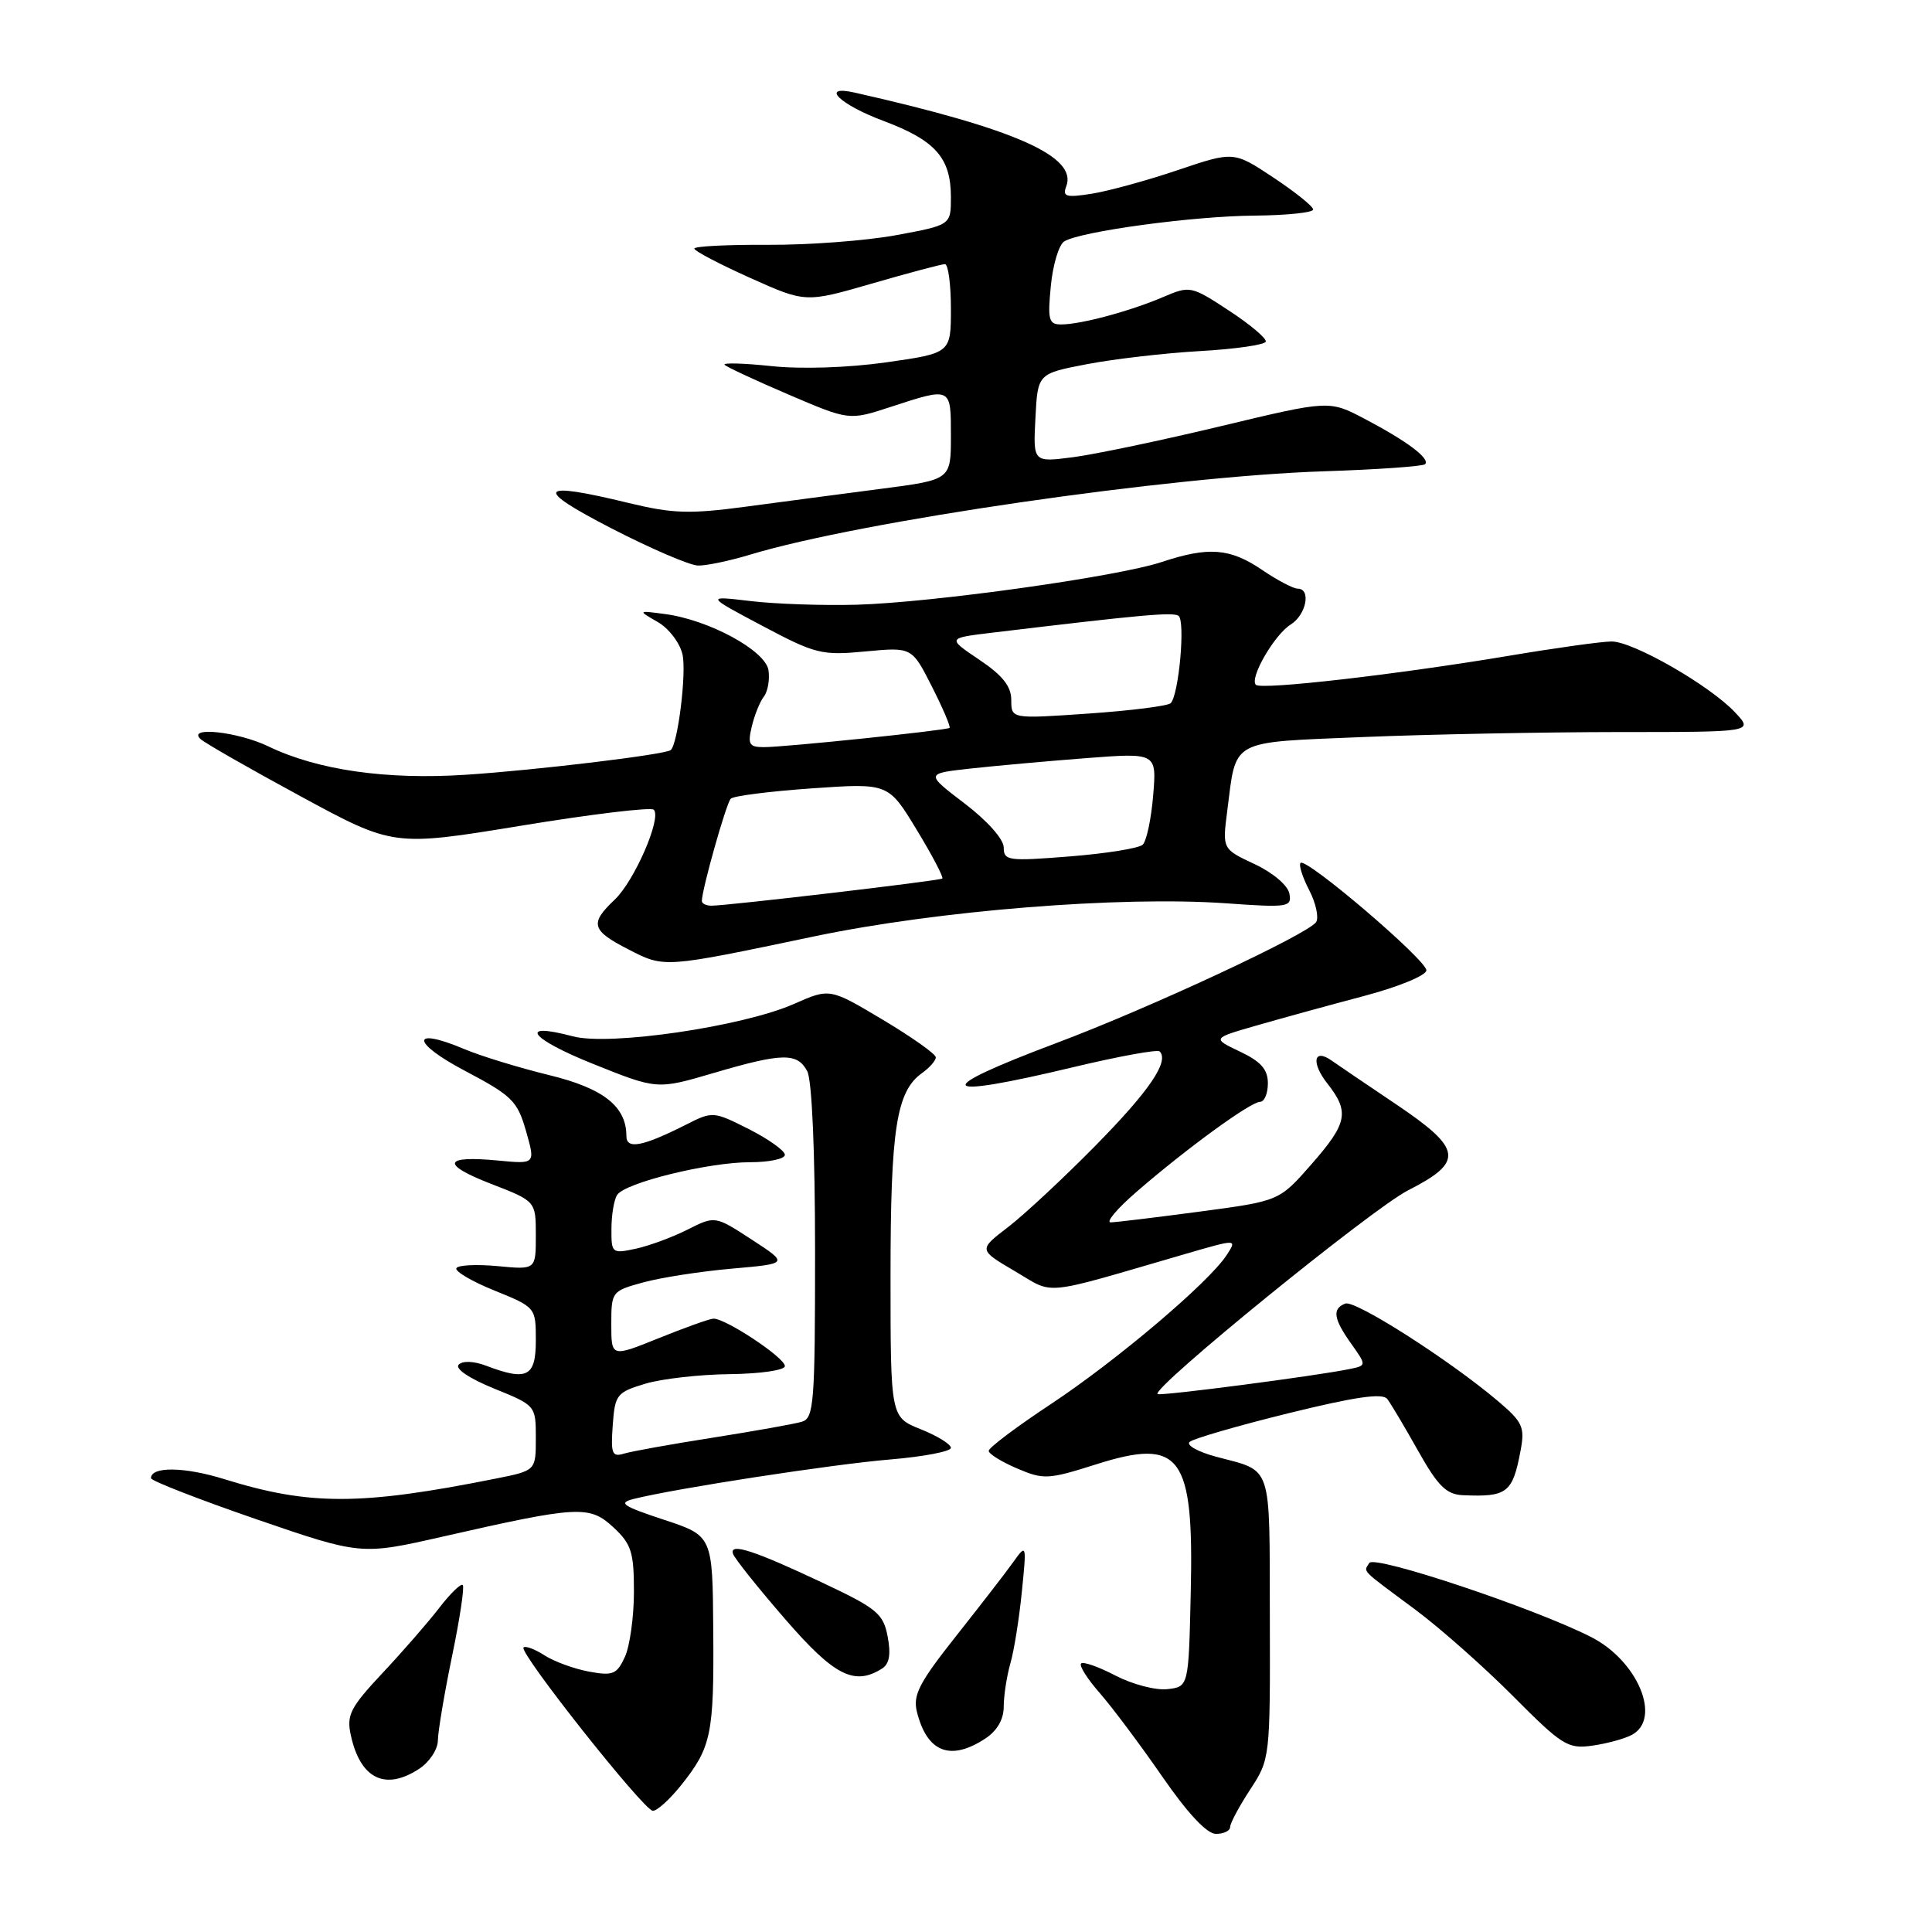 <?xml version="1.0" encoding="UTF-8" standalone="no"?>
<!DOCTYPE svg PUBLIC "-//W3C//DTD SVG 1.1//EN" "http://www.w3.org/Graphics/SVG/1.1/DTD/svg11.dtd" >
<svg xmlns="http://www.w3.org/2000/svg" xmlns:xlink="http://www.w3.org/1999/xlink" version="1.1" viewBox="0 0 256 256">
 <g >
 <path fill="currentColor"
d=" M 163.00 242.09 C 163.00 241.59 164.19 239.36 165.65 237.13 C 168.29 233.10 168.31 232.96 168.26 214.31 C 168.21 193.62 168.69 195.04 161.13 193.02 C 158.72 192.37 157.15 191.49 157.63 191.06 C 158.11 190.63 164.00 188.92 170.73 187.26 C 179.58 185.08 183.20 184.56 183.82 185.37 C 184.29 185.99 186.14 189.09 187.91 192.25 C 190.53 196.91 191.65 198.02 193.82 198.12 C 199.72 198.38 200.43 197.83 201.49 192.18 C 202.07 189.09 201.76 188.42 198.45 185.62 C 192.02 180.18 179.56 172.23 178.26 172.73 C 176.49 173.41 176.69 174.75 179.05 178.06 C 181.09 180.94 181.09 180.94 178.80 181.41 C 174.39 182.32 153.68 185.02 153.38 184.72 C 152.59 183.92 181.82 160.15 186.57 157.73 C 194.04 153.93 193.80 152.25 184.91 146.27 C 181.01 143.65 177.21 141.07 176.46 140.54 C 174.07 138.84 173.70 140.80 175.89 143.58 C 178.85 147.35 178.55 148.83 173.73 154.32 C 169.50 159.14 169.50 159.14 159.00 160.54 C 153.22 161.31 147.91 161.95 147.19 161.97 C 146.47 161.99 148.01 160.16 150.61 157.91 C 157.20 152.20 165.71 146.00 166.96 146.00 C 167.53 146.00 168.00 144.90 168.00 143.55 C 168.00 141.70 167.08 140.66 164.30 139.34 C 160.60 137.58 160.60 137.58 166.55 135.87 C 169.82 134.93 176.21 133.17 180.75 131.97 C 185.36 130.75 189.00 129.24 189.00 128.57 C 189.00 127.19 173.07 113.60 172.33 114.34 C 172.07 114.60 172.58 116.22 173.47 117.94 C 174.36 119.65 174.77 121.56 174.40 122.17 C 173.42 123.74 152.41 133.54 140.00 138.20 C 123.16 144.53 124.02 145.76 142.24 141.40 C 148.23 139.97 153.37 139.03 153.66 139.32 C 154.96 140.63 152.31 144.53 145.19 151.77 C 140.96 156.07 135.73 160.94 133.57 162.60 C 129.65 165.60 129.65 165.60 134.46 168.43 C 139.86 171.59 137.60 171.82 157.22 166.11 C 163.94 164.16 163.94 164.16 162.52 166.33 C 160.14 169.96 148.01 180.24 139.26 186.04 C 134.72 189.04 131.01 191.83 131.01 192.24 C 131.00 192.64 132.69 193.69 134.75 194.57 C 138.28 196.08 138.89 196.05 145.22 194.04 C 156.47 190.47 158.20 192.80 157.78 211.00 C 157.50 223.50 157.50 223.50 154.69 223.82 C 153.15 224.00 150.06 223.19 147.82 222.03 C 145.59 220.86 143.53 220.14 143.25 220.42 C 142.96 220.70 144.07 222.45 145.70 224.31 C 147.33 226.17 151.05 231.13 153.96 235.34 C 157.37 240.28 159.92 243.00 161.12 243.00 C 162.16 243.00 163.00 242.59 163.00 242.09 Z  M 90.26 236.54 C 94.26 231.52 94.62 229.82 94.51 216.00 C 94.42 203.50 94.42 203.50 87.96 201.37 C 82.43 199.54 81.86 199.14 84.00 198.61 C 89.53 197.22 110.34 194.02 117.93 193.39 C 122.37 193.02 126.00 192.32 126.00 191.85 C 126.00 191.37 124.20 190.26 122.00 189.38 C 118.00 187.78 118.00 187.78 118.00 169.04 C 118.00 149.61 118.77 144.62 122.17 142.19 C 123.18 141.47 124.00 140.53 124.00 140.10 C 124.00 139.67 120.84 137.43 116.97 135.12 C 109.95 130.93 109.95 130.93 105.22 133.02 C 98.45 136.02 80.76 138.62 75.91 137.32 C 68.54 135.36 70.19 137.61 78.58 140.97 C 87.07 144.38 87.07 144.38 94.52 142.19 C 103.65 139.50 105.64 139.46 106.96 141.93 C 107.59 143.10 108.00 152.62 108.00 165.87 C 108.00 185.95 107.85 187.91 106.25 188.39 C 105.29 188.68 100.00 189.62 94.50 190.49 C 89.00 191.35 83.68 192.31 82.69 192.61 C 81.10 193.10 80.92 192.63 81.19 188.86 C 81.48 184.79 81.72 184.49 85.50 183.35 C 87.70 182.69 92.76 182.12 96.75 182.08 C 100.80 182.03 104.00 181.56 104.00 181.01 C 104.00 179.89 96.05 174.63 94.51 174.73 C 93.95 174.77 90.69 175.94 87.25 177.33 C 81.00 179.85 81.00 179.85 81.00 175.46 C 81.00 171.15 81.07 171.06 85.25 169.92 C 87.59 169.28 92.88 168.46 97.00 168.10 C 104.50 167.44 104.50 167.44 99.62 164.26 C 94.75 161.09 94.75 161.09 91.12 162.92 C 89.13 163.93 86.04 165.07 84.25 165.46 C 81.09 166.14 81.00 166.06 81.02 162.83 C 81.02 161.00 81.36 158.98 81.77 158.34 C 82.80 156.72 93.86 154.00 99.39 154.00 C 101.93 154.00 104.00 153.56 104.00 153.02 C 104.00 152.48 101.86 150.95 99.24 149.62 C 94.57 147.26 94.41 147.24 90.99 148.98 C 85.15 151.93 83.00 152.35 83.00 150.53 C 83.00 146.60 79.96 144.20 72.70 142.44 C 68.74 141.47 63.70 139.93 61.50 139.00 C 54.40 136.00 54.46 138.12 61.59 141.88 C 67.85 145.18 68.56 145.88 69.70 149.87 C 70.95 154.25 70.95 154.25 66.03 153.78 C 58.74 153.08 58.36 154.26 65.05 156.86 C 71.00 159.16 71.00 159.16 71.00 163.71 C 71.00 168.25 71.00 168.25 65.97 167.77 C 63.20 167.51 60.73 167.62 60.48 168.03 C 60.23 168.44 62.49 169.78 65.51 171.00 C 70.99 173.23 71.00 173.24 71.00 177.62 C 71.00 182.44 69.84 183.03 64.40 180.96 C 62.79 180.35 61.31 180.29 60.78 180.82 C 60.25 181.35 62.16 182.64 65.44 183.98 C 70.98 186.22 71.00 186.25 71.00 190.55 C 71.00 194.86 71.00 194.86 65.75 195.91 C 47.81 199.50 41.04 199.51 29.74 196.00 C 24.45 194.35 19.99 194.29 20.01 195.87 C 20.01 196.21 26.27 198.65 33.92 201.29 C 47.83 206.07 47.83 206.07 58.66 203.61 C 76.64 199.52 78.10 199.44 81.27 202.37 C 83.66 204.59 84.00 205.65 84.00 210.91 C 84.00 214.21 83.46 218.09 82.81 219.53 C 81.74 221.86 81.22 222.08 78.06 221.50 C 76.10 221.14 73.45 220.17 72.16 219.35 C 70.88 218.52 69.62 218.05 69.37 218.30 C 68.72 218.95 85.28 239.87 86.50 239.94 C 87.05 239.97 88.74 238.44 90.26 236.54 Z  M 55.54 234.38 C 56.89 233.50 58.01 231.81 58.02 230.63 C 58.03 229.46 58.87 224.45 59.89 219.50 C 60.92 214.55 61.56 210.29 61.32 210.03 C 61.09 209.77 59.69 211.12 58.22 213.03 C 56.75 214.94 53.36 218.84 50.68 221.69 C 46.39 226.28 45.90 227.25 46.49 229.95 C 47.75 235.71 51.05 237.32 55.54 234.38 Z  M 130.54 230.38 C 132.13 229.34 133.00 227.83 133.00 226.13 C 133.00 224.68 133.40 222.10 133.88 220.41 C 134.37 218.72 135.05 214.45 135.40 210.92 C 136.04 204.58 136.02 204.53 134.27 206.97 C 133.30 208.34 129.87 212.76 126.66 216.82 C 121.78 222.98 120.94 224.62 121.50 226.84 C 122.84 232.19 125.93 233.40 130.54 230.38 Z  M 216.23 229.88 C 220.22 227.74 217.02 220.07 210.84 216.92 C 203.35 213.10 182.11 206.01 181.44 207.10 C 180.67 208.34 180.16 207.81 187.50 213.26 C 190.80 215.71 196.65 220.89 200.50 224.76 C 206.99 231.29 207.75 231.76 210.98 231.31 C 212.90 231.04 215.26 230.40 216.23 229.88 Z  M 116.88 221.09 C 117.84 220.49 118.07 219.20 117.62 216.86 C 117.05 213.84 116.21 213.13 109.24 209.84 C 99.94 205.44 96.62 204.36 97.13 205.89 C 97.33 206.50 100.42 210.37 104.00 214.50 C 110.54 222.06 113.21 223.42 116.88 221.09 Z  M 107.92 124.07 C 124.25 120.65 148.44 118.71 162.43 119.69 C 170.69 120.28 171.19 120.20 170.85 118.41 C 170.65 117.32 168.66 115.63 166.24 114.50 C 161.97 112.50 161.97 112.50 162.61 107.50 C 163.85 97.82 162.76 98.41 180.66 97.66 C 189.37 97.30 204.57 97.01 214.42 97.00 C 232.35 97.00 232.35 97.00 229.92 94.41 C 226.60 90.85 216.41 85.00 213.55 85.00 C 212.25 85.00 206.09 85.86 199.85 86.91 C 185.08 89.38 167.11 91.45 166.41 90.74 C 165.53 89.86 168.86 84.10 171.03 82.75 C 173.09 81.46 173.76 78.00 171.95 78.00 C 171.37 78.00 169.24 76.88 167.21 75.50 C 162.98 72.63 160.14 72.41 153.93 74.47 C 148.10 76.41 123.61 79.84 113.50 80.13 C 109.10 80.25 102.80 80.04 99.50 79.65 C 93.50 78.94 93.50 78.94 101.00 82.92 C 108.05 86.66 108.87 86.87 114.67 86.32 C 120.83 85.74 120.83 85.74 123.48 90.97 C 124.94 93.85 125.99 96.31 125.82 96.45 C 125.38 96.78 104.04 99.00 101.23 99.00 C 99.26 99.00 99.05 98.63 99.62 96.25 C 99.98 94.74 100.70 92.96 101.21 92.31 C 101.73 91.65 102.01 90.08 101.83 88.82 C 101.45 86.20 93.89 82.10 88.02 81.35 C 84.50 80.89 84.50 80.89 87.17 82.43 C 88.64 83.28 90.11 85.22 90.44 86.74 C 90.98 89.21 89.81 98.63 88.87 99.39 C 88.13 99.99 71.08 102.05 61.72 102.66 C 51.19 103.35 42.07 102.04 35.56 98.90 C 31.53 96.96 24.79 96.22 26.55 97.91 C 27.07 98.42 33.04 101.83 39.81 105.50 C 52.13 112.18 52.13 112.18 69.05 109.41 C 78.35 107.88 86.26 106.93 86.63 107.29 C 87.70 108.37 84.07 116.73 81.45 119.21 C 78.11 122.37 78.36 123.28 83.25 125.79 C 88.08 128.27 87.79 128.29 107.92 124.07 Z  M 99.41 73.49 C 113.98 69.07 155.01 63.11 175.40 62.45 C 182.50 62.22 188.54 61.79 188.83 61.51 C 189.55 60.78 186.41 58.43 180.81 55.49 C 176.12 53.03 176.12 53.03 161.81 56.46 C 153.94 58.35 145.11 60.20 142.20 60.58 C 136.89 61.27 136.89 61.27 137.20 55.39 C 137.50 49.51 137.50 49.51 144.00 48.26 C 147.57 47.57 154.32 46.79 158.99 46.52 C 163.66 46.26 167.59 45.69 167.72 45.27 C 167.85 44.85 165.66 43.00 162.85 41.16 C 157.83 37.87 157.68 37.84 154.12 39.36 C 149.78 41.22 143.22 42.99 140.62 42.99 C 138.97 43.00 138.80 42.40 139.24 37.89 C 139.51 35.08 140.31 32.43 141.01 31.99 C 143.18 30.66 158.06 28.63 166.25 28.57 C 170.51 28.53 174.00 28.17 174.00 27.76 C 174.00 27.35 171.63 25.45 168.74 23.53 C 163.48 20.04 163.48 20.04 156.12 22.52 C 152.08 23.89 146.95 25.30 144.72 25.66 C 141.26 26.21 140.76 26.07 141.28 24.70 C 142.81 20.74 134.53 17.07 113.25 12.27 C 108.58 11.22 111.24 13.85 117.04 16.01 C 123.95 18.60 126.00 20.91 126.00 26.13 C 126.00 29.82 126.00 29.82 118.75 31.16 C 114.76 31.90 107.11 32.47 101.75 32.44 C 96.39 32.41 92.00 32.63 92.00 32.94 C 92.00 33.25 95.32 34.99 99.37 36.81 C 106.74 40.12 106.74 40.12 115.58 37.56 C 120.44 36.15 124.77 35.00 125.21 35.00 C 125.64 35.00 126.00 37.65 126.00 40.90 C 126.00 46.79 126.00 46.79 117.45 48.01 C 112.37 48.73 106.17 48.93 102.20 48.51 C 98.51 48.12 95.74 48.05 96.02 48.34 C 96.31 48.64 100.14 50.42 104.53 52.30 C 112.52 55.72 112.52 55.72 118.01 53.92 C 126.10 51.28 126.00 51.24 126.00 57.78 C 126.00 63.57 126.00 63.57 116.75 64.77 C 111.66 65.43 103.59 66.50 98.81 67.14 C 91.38 68.13 89.12 68.06 83.31 66.65 C 71.25 63.72 70.61 64.64 81.00 70.00 C 86.22 72.69 91.40 74.92 92.50 74.94 C 93.60 74.96 96.71 74.31 99.41 73.49 Z  M 93.00 119.39 C 93.00 117.87 96.23 106.43 96.83 105.83 C 97.20 105.46 102.05 104.85 107.61 104.46 C 117.71 103.76 117.71 103.76 121.46 109.94 C 123.53 113.34 125.05 116.25 124.86 116.41 C 124.48 116.71 96.39 120.01 94.25 120.01 C 93.56 120.00 93.00 119.73 93.00 119.39 Z  M 133.00 112.30 C 133.00 111.20 130.83 108.76 127.81 106.46 C 122.62 102.50 122.62 102.50 128.56 101.84 C 131.83 101.48 138.72 100.86 143.88 100.46 C 153.27 99.74 153.27 99.74 152.80 105.41 C 152.54 108.52 151.92 111.46 151.41 111.93 C 150.91 112.40 146.56 113.10 141.75 113.48 C 133.60 114.13 133.00 114.05 133.00 112.30 Z  M 134.00 92.76 C 134.00 90.94 132.85 89.49 129.75 87.41 C 125.50 84.55 125.50 84.55 131.50 83.83 C 151.15 81.47 155.34 81.09 156.15 81.59 C 157.09 82.17 156.22 92.00 155.13 93.17 C 154.78 93.54 149.89 94.16 144.25 94.55 C 134.00 95.26 134.00 95.26 134.00 92.76 Z "/>
</g>
</svg>